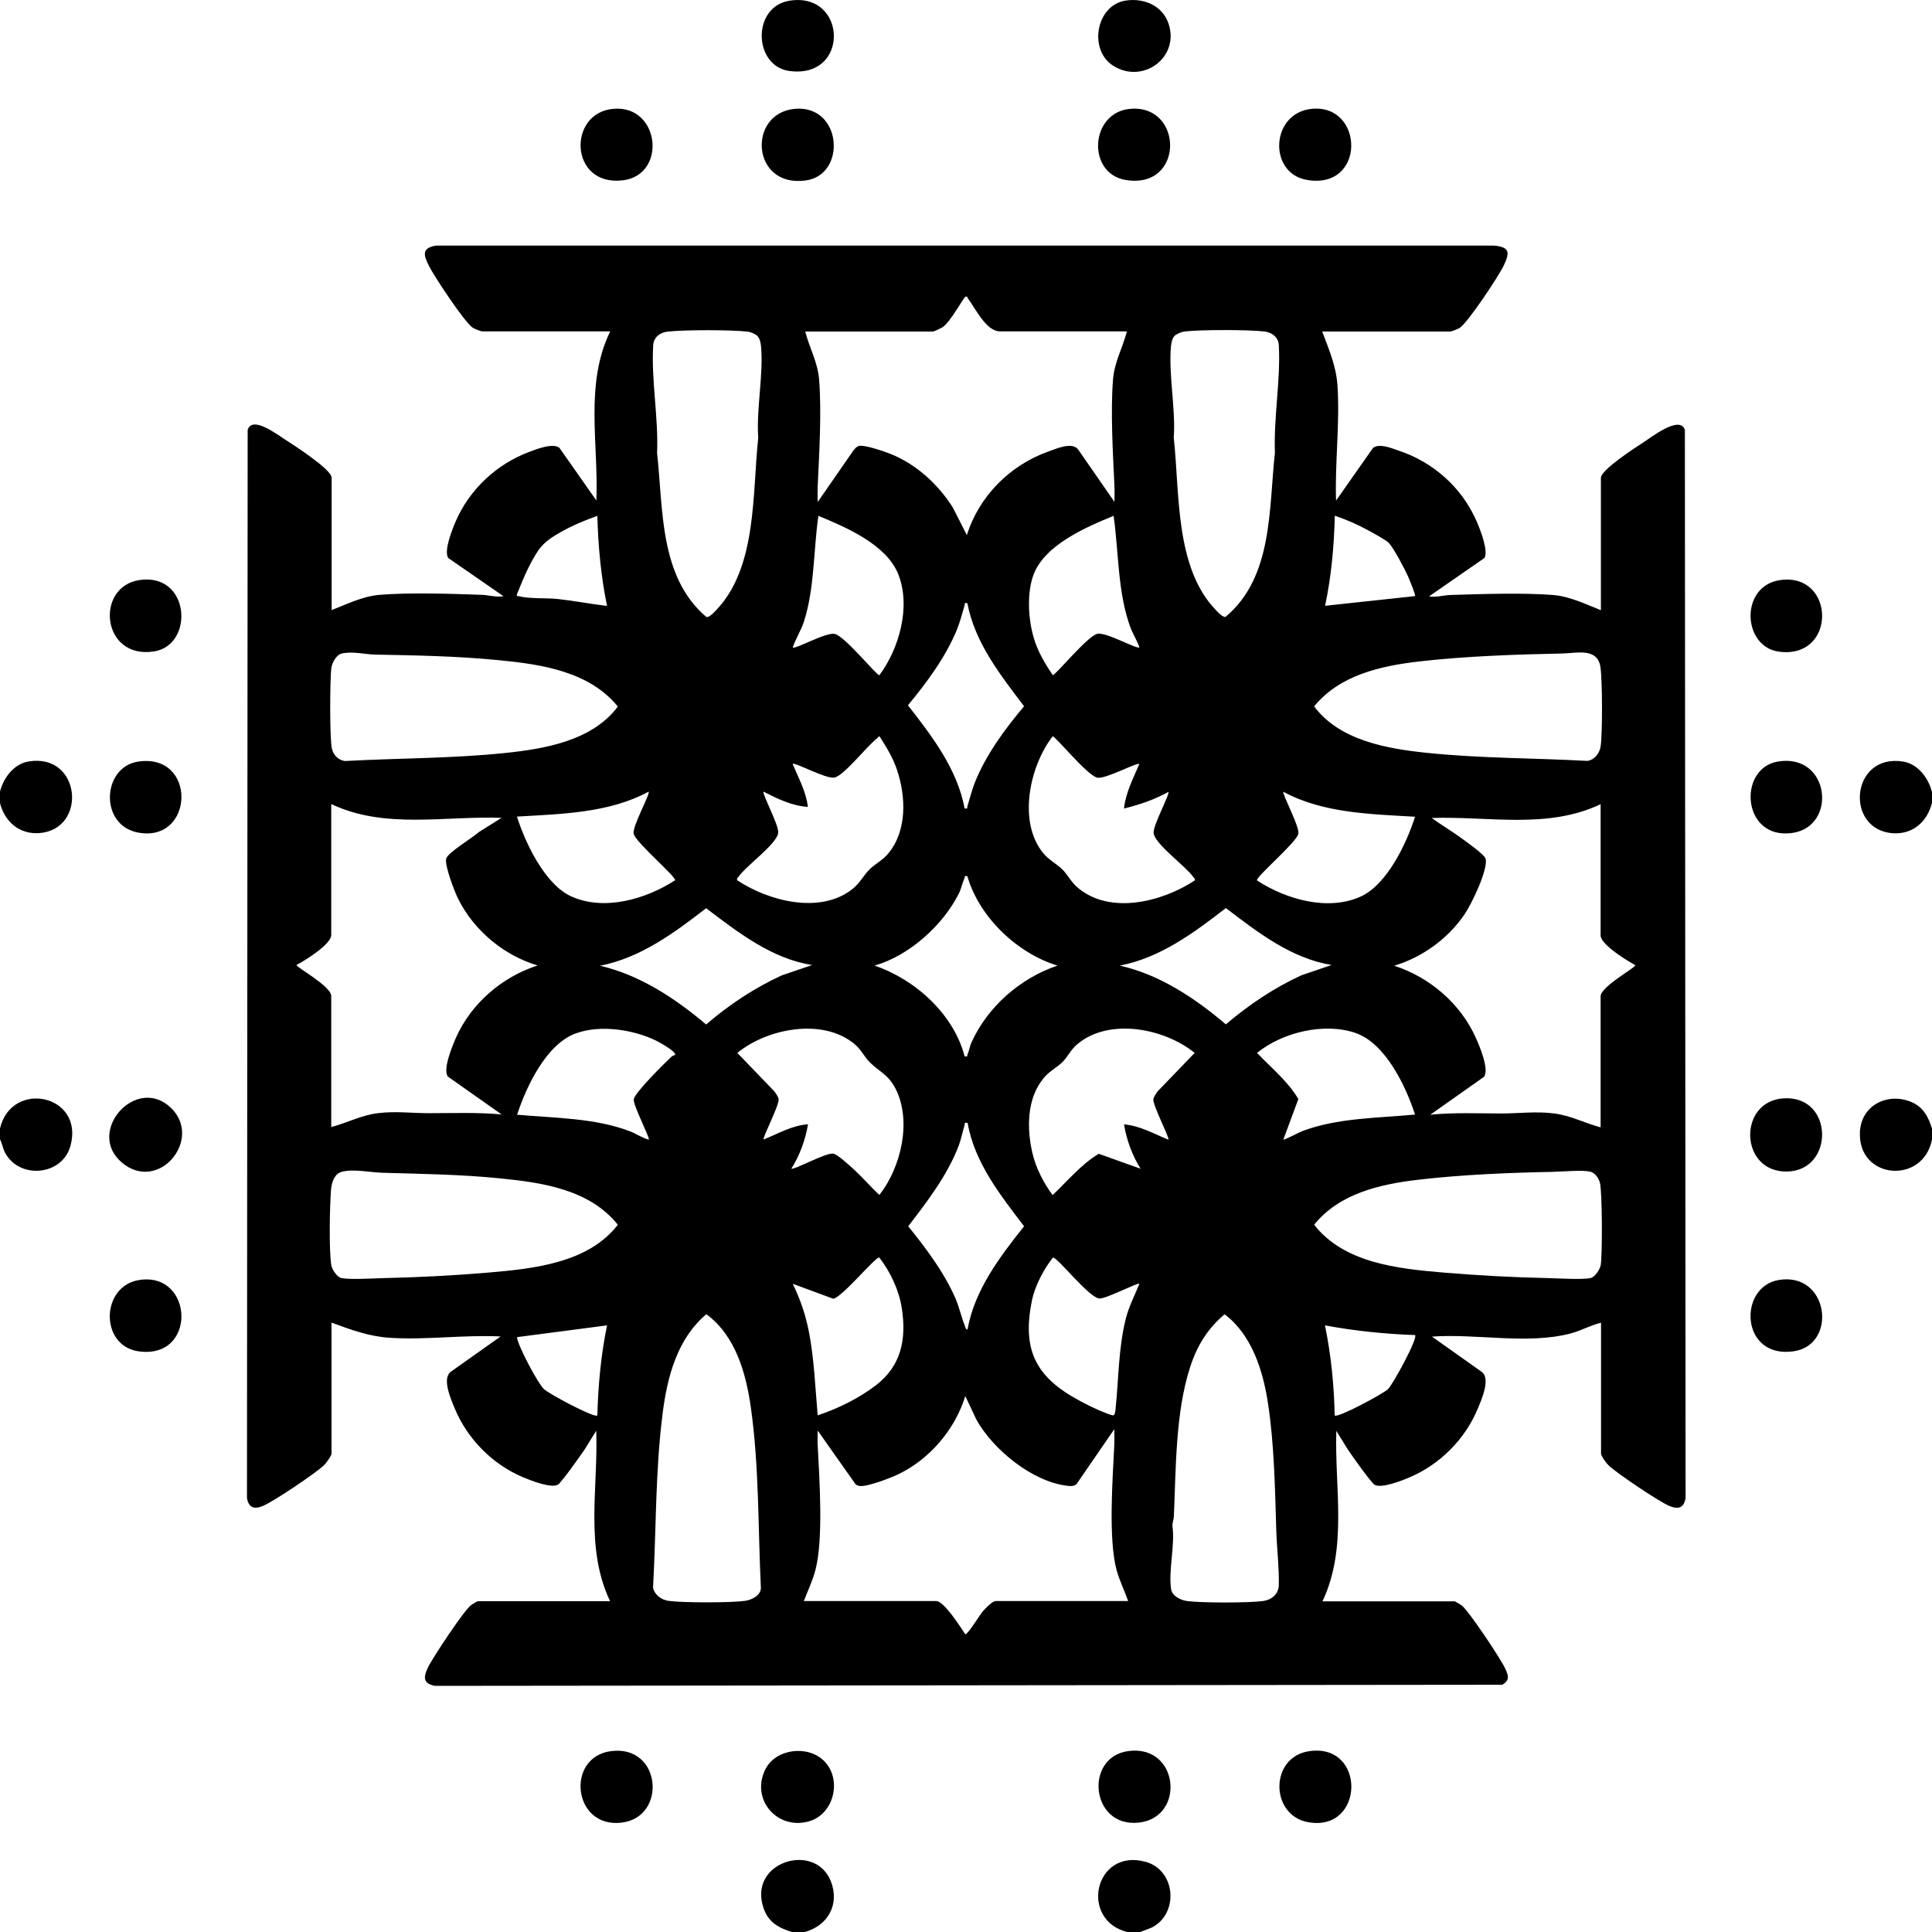 <?xml version="1.0" encoding="UTF-8"?>
<svg id="Layer_1" data-name="Layer 1" xmlns="http://www.w3.org/2000/svg" viewBox="0 0 139.4 139.42">
  <path d="M58,139.42h-.8c-1-.31-1.75-.69-2.11-1.75-1.14-3.33,3.7-4.81,4.85-1.95.68,1.69-.22,3.27-1.95,3.7Z"/>
  <path d="M82.2,139.42h-.8c-3.55-.83-2.45-6.08,1.24-5.09,2.2.59,2.45,3.74.46,4.75l-.9.35Z"/>
  <path d="M139.4,81.42v.8c-.64,3.28-5.37,2.89-5.2-.55.09-1.92,1.98-2.86,3.68-2.17.87.35,1.26,1.08,1.52,1.93Z"/>
  <path d="M0,82.22v-.8c.83-3.53,6.08-2.46,5.09,1.24-.59,2.2-3.74,2.46-4.75.46-.15-.31-.18-.62-.34-.91Z"/>
  <path d="M139.4,57.12v.8c-.33,1.36-1.39,2.31-2.85,2.2-3.47-.27-3.02-5.78.77-5.17,1.06.17,1.83,1.19,2.07,2.18Z"/>
  <path d="M0,57.92v-.8c.24-.99,1.01-2.01,2.07-2.18,3.79-.61,4.25,4.9.77,5.17-1.45.11-2.52-.84-2.85-2.2Z"/>
  <path d="M95.4,23.92c.48,1.27,1,2.47,1.1,3.85.19,2.74-.19,5.61-.1,8.35l2.66-3.79c.44-.37,1.32,0,1.82.17,2.53.83,4.61,2.68,5.67,5.13.24.55.86,2.11.56,2.63l-4,2.77c.52.09,1.06-.09,1.55-.1,2.22-.07,5.23-.17,7.4,0,1.2.1,2.35.66,3.45,1.1v-9.55c0-.58,2.49-2.19,3.05-2.55s2.67-2.02,3.01-.9l.05,77.06c-.12.73-.54.83-1.17.57-.79-.34-3.73-2.32-4.38-2.92-.15-.14-.55-.69-.55-.85v-9.45c-.78.18-1.48.6-2.26.79-3.1.79-6.75-.02-9.94.21l3.6,2.55c.64.49-.01,1.96-.28,2.62-.91,2.21-2.72,4.04-4.92,4.98-.54.23-2.04.83-2.54.54-.25-.15-1.68-2.16-1.94-2.56l-.82-1.33c-.13,4.12.83,8.44-1,12.3h9.55s.43.24.5.3c.51.39,2.83,3.87,3.14,4.56.23.5.34.83-.21,1.16l-77.03.08c-.86-.18-.82-.63-.5-1.31s2.59-4.11,3.1-4.5c.07-.06.47-.3.5-.3h9.55c-1.84-3.86-.85-8.17-1-12.3l-.82,1.33c-.26.39-1.69,2.41-1.94,2.56-.5.29-1.99-.31-2.54-.54-2.2-.93-4.01-2.77-4.92-4.98-.27-.66-.92-2.13-.28-2.62l3.6-2.55c-2.64-.13-5.31.26-7.95.1-1.51-.09-2.85-.58-4.25-1.1v9.45c0,.16-.4.71-.55.85-.66.61-3.57,2.57-4.38,2.92-.63.27-1.05.16-1.17-.57l.05-77.06c.33-1.07,2.16.36,2.71.7.59.38,3.35,2.15,3.35,2.75v9.55c1.1-.43,2.25-1,3.45-1.1,2.17-.18,5.18-.08,7.4,0,.49.02,1.02.19,1.55.1l-3.99-2.76c-.33-.52.29-2.06.54-2.64,1-2.31,2.94-4.12,5.29-5.01.54-.2,1.74-.68,2.2-.29l2.66,3.79c.17-4.07-.86-8.4,1-12.2h-9.25c-.07,0-.55-.19-.65-.25-.59-.37-2.78-3.69-3.16-4.44s-.61-1.33.5-1.5h76.3c1.17.09,1.18.5.73,1.44-.36.76-2.6,4.14-3.19,4.51-.1.06-.58.25-.65.25h-9.25ZM67.35,23.92h-9.25c.3,1.18.9,2.21,1,3.45.19,2.35.01,5.33-.1,7.7-.02.38,0,.77,0,1.15l2.6-3.75c.09-.1.2-.23.33-.28.35-.15,1.86.38,2.3.55,1.88.75,3.45,2.19,4.52,3.88l1.01,1.99c.87-2.77,3.07-5.01,5.8-6,.62-.22,1.82-.78,2.25-.15l2.6,3.75c0-.38.02-.77,0-1.15-.11-2.37-.29-5.35-.1-7.7.1-1.24.7-2.28,1-3.45h-9.15c-1.02,0-1.78-1.67-2.32-2.37-.04-.05,0-.18-.18-.13-.13.04-1.1,1.87-1.68,2.22-.1.06-.53.26-.62.28ZM54.67,24.26c-.13-.15-.51-.31-.72-.33-1.16-.14-4.64-.14-5.8,0-.53.06-.99.41-1.02.98-.15,2.55.39,5.21.28,7.77.45,4.06.15,8.95,3.56,11.84.21.04.54-.33.69-.48,2.99-3.11,2.61-8.45,3.05-12.45-.15-2.08.39-4.58.2-6.61-.02-.24-.08-.53-.24-.71ZM84.73,24.26c-.16.18-.21.48-.24.71-.19,2.03.35,4.53.2,6.61.44,3.97.07,9.38,3.05,12.45.14.15.48.52.69.48,3.43-2.88,3.11-7.78,3.56-11.84-.1-2.56.42-5.22.28-7.77-.03-.57-.49-.91-1.02-.98-1.16-.14-4.64-.14-5.8,0-.21.03-.59.19-.72.33ZM43.8,43.72c-.44-2.13-.64-4.32-.7-6.5-.89.32-1.77.68-2.6,1.15-1.36.76-1.64,1.17-2.35,2.55-.32.63-.58,1.3-.85,1.95-.03.22.04.12.15.15.8.2,1.94.11,2.8.2,1.19.13,2.37.36,3.55.5ZM57.2,46.72c.16.15,2.4-1.12,3.03-.98.73.16,3,2.98,3.22,2.98,1.44-1.94,2.28-4.95,1.37-7.27-.85-2.16-3.76-3.4-5.77-4.23-.36,2.47-.27,5.25-1.05,7.65-.21.64-.59,1.21-.8,1.85ZM82.2,46.72c.06-.05-.53-1.15-.6-1.35-.97-2.56-.87-5.48-1.25-8.15-1.98.81-4.96,2.09-5.77,4.23-.5,1.31-.39,3.21,0,4.54.28.99.81,1.88,1.38,2.72.22,0,2.49-2.81,3.22-2.98.63-.14,2.87,1.14,3.03.98ZM102.1,43.02c.07-.07-.43-1.25-.51-1.44-.24-.53-1.03-2.04-1.39-2.41-.21-.22-1.16-.73-1.49-.91-.77-.42-1.57-.77-2.4-1.05-.05,2.18-.25,4.37-.7,6.5l6.5-.7ZM69.8,43.52c-.26-.03-.16,0-.2.15-.18.6-.31,1.15-.55,1.75-.81,1.98-2.18,3.83-3.54,5.47,1.74,2.22,3.56,4.6,4.09,7.44.26.03.16,0,.2-.15.19-.61.31-1.14.55-1.75.8-1.98,2.17-3.85,3.54-5.47-1.7-2.25-3.56-4.59-4.09-7.44ZM24.67,47.15c-.4.09-.71.66-.76,1.04-.11.77-.13,5.2.04,5.84.12.46.45.81.93.88,3.85-.21,7.73-.18,11.57-.58,2.89-.3,6.29-.89,8.13-3.35-2.08-2.55-5.53-3.05-8.63-3.35s-5.93-.34-8.9-.4c-.75-.02-1.62-.25-2.37-.08ZM112.78,47.15c-3.36.07-7,.19-10.33.57-2.79.32-5.78.97-7.63,3.25,1.84,2.46,5.24,3.05,8.13,3.35,3.84.4,7.72.37,11.57.58.52-.06.89-.54.97-1.04.14-.88.13-4.89-.02-5.77-.23-1.35-1.67-.97-2.7-.94ZM53.2,63.52c2.27,1.5,5.96,2.46,8.29.64.57-.45.83-1.02,1.26-1.44.4-.39.93-.64,1.35-1.15,1.36-1.65,1.27-4.09.62-6.03-.29-.87-.75-1.6-1.23-2.37-.08-.1-.14.05-.2.1-.72.54-2.37,2.67-3.07,2.83-.61.14-2.87-1.13-3.03-.98.42,1.01.97,1.98,1.1,3.1-1.14-.07-2.2-.59-3.2-1.1-.12.14,1.16,2.49,1.06,3-.17.84-2.32,2.35-2.86,3.14-.06.08-.14.1-.1.25ZM82.2,55.13c-.15-.15-2.44,1.11-3.03.98-.73-.16-3-2.98-3.22-2.98-1.66,2.15-2.52,6.14-.7,8.4.44.54,1.05.83,1.45,1.25.37.39.6.89,1.1,1.3,2.34,1.94,6.08.98,8.4-.55.04-.15-.04-.17-.1-.25-.55-.79-2.69-2.3-2.86-3.14-.1-.52,1.19-2.84,1.06-3-1,.56-2.09.92-3.2,1.2.12-1.15.66-2.16,1.1-3.2ZM48.7,63.52c.16-.21-2.85-2.74-2.98-3.37-.11-.52,1.21-2.87,1.08-3.03-2.86,1.55-6.31,1.61-9.5,1.8.6,1.9,2.01,4.88,3.9,5.75,2.38,1.09,5.4.21,7.5-1.15ZM102.1,58.93c-3.19-.19-6.64-.25-9.5-1.8-.11.13,1.19,2.53,1.08,3.03-.13.63-3.14,3.16-2.98,3.37,2.09,1.36,5.12,2.24,7.5,1.15,1.89-.87,3.3-3.85,3.9-5.75ZM23.9,58.02v9.45c0,.66-1.92,1.86-2.5,2.15-.1.14,2.5,1.52,2.5,2.25v9.45c1.15-.3,2.15-.85,3.35-1,1.28-.16,2.47,0,3.69,0,1.75,0,3.51-.07,5.25.09l-3.87-2.73c-.4-.51.33-2.23.58-2.81,1.11-2.48,3.31-4.37,5.89-5.21-2.43-.72-4.58-2.51-5.72-4.78-.27-.54-.98-2.38-.88-2.91.08-.44,1.96-1.55,2.37-1.94l1.63-1.02c-4.13-.15-8.43.84-12.3-1ZM115.5,58.02c-3.83,1.83-8.1.86-12.2,1,.73.53,1.51.98,2.23,1.52.33.24,1.61,1.14,1.67,1.44.15.83-1.02,3.24-1.52,3.98-1.19,1.76-3.05,3.11-5.08,3.72,2.57.84,4.78,2.73,5.89,5.21.26.58.99,2.3.58,2.81l-3.87,2.73c1.71-.17,3.43-.09,5.15-.09,1.26,0,2.48-.17,3.79,0,1.2.15,2.2.7,3.35,1v-9.45c0-.72,2.6-2.11,2.5-2.25-.58-.32-2.5-1.48-2.5-2.15v-9.45ZM69.8,63.22c-.26-.04-.16.02-.21.14-.15.33-.23.76-.4,1.1-1.15,2.3-3.6,4.51-6.09,5.21,2.94,1,5.71,3.5,6.5,6.55.26.04.16-.02.21-.14.11-.24.15-.56.27-.83,1.15-2.59,3.54-4.68,6.22-5.58-2.91-.88-5.66-3.51-6.5-6.45ZM58.6,69.63c-2.91-.45-5.37-2.37-7.65-4.1-2.3,1.78-4.73,3.58-7.65,4.15,2.89.68,5.41,2.35,7.65,4.24,1.65-1.42,3.47-2.63,5.45-3.54l2.2-.75ZM96.1,69.63c-2.93-.47-5.35-2.36-7.65-4.11-2.3,1.78-4.73,3.59-7.65,4.15,2.9.66,5.42,2.35,7.65,4.24,1.66-1.41,3.47-2.63,5.45-3.54l2.2-.75ZM48.7,76.12c.16-.22-1.2-.96-1.39-1.05-1.65-.79-3.99-1.14-5.73-.52-2.16.76-3.6,3.84-4.27,5.88,2.66.24,5.64.23,8.15,1.2.46.18.87.47,1.35.6.11-.11-1.15-2.5-1.08-2.92.08-.48,2.19-2.57,2.68-3.03.08-.08.18-.14.3-.15ZM57.1,84.32c.16.13,2.49-1.17,3.02-1.08.32.05,1.18.86,1.48,1.13.64.58,1.21,1.26,1.85,1.85,1.55-1.97,2.34-5.28,1.2-7.6-.53-1.09-1.18-1.26-1.91-1.99-.38-.38-.58-.86-1.04-1.26-2.28-1.96-6.32-1.18-8.5.6l2.65,2.75c.12.15.3.4.33.58.07.42-1.19,2.81-1.08,2.92,1.04-.42,2.04-1.02,3.2-1.1-.19,1.13-.59,2.23-1.2,3.2ZM84.3,82.22c.11-.11-1.15-2.5-1.08-2.92.03-.18.22-.43.33-.58l2.65-2.75c-2.19-1.78-6.21-2.57-8.5-.6-.45.39-.63.83-.99,1.21-.41.43-.97.68-1.4,1.2-1.23,1.48-1.23,3.62-.82,5.41.25,1.08.8,2.15,1.46,3.04,1.07-1.01,2.07-2.23,3.33-2.98l3.02,1.08c-.61-.97-1.01-2.07-1.2-3.2,1.15.09,2.16.68,3.2,1.1ZM102.1,80.42c-.66-2.03-2.12-5.12-4.27-5.88-2.26-.79-5.3-.06-7.13,1.43,1.01,1.07,2.24,2.06,2.98,3.33l-1.08,2.92c.06.06,1.15-.53,1.35-.6,2.51-.96,5.49-.95,8.15-1.2ZM69.8,81.02c-.26-.03-.16,0-.2.15-.15.5-.24.99-.42,1.48-.81,2.13-2.27,4.04-3.65,5.83,1.28,1.58,2.58,3.31,3.4,5.18.29.67.43,1.36.69,2.01.04.1.04.24.19.26.5-2.84,2.33-5.25,4.08-7.45-1.7-2.24-3.58-4.59-4.07-7.45ZM24.67,84.55c-.53.12-.73.75-.78,1.22-.1,1.16-.16,4.41.01,5.5.05.31.41.89.75.95.65.12,2.25.02,3,0,2.5-.05,5.1-.19,7.6-.4,3.26-.28,7.2-.69,9.33-3.45-2.04-2.55-5.46-3.05-8.53-3.35-2.79-.28-5.6-.32-8.4-.4-.92-.02-2.06-.29-2.97-.08ZM112.18,84.55c-3.18.06-6.68.2-9.83.57-2.75.32-5.71.98-7.53,3.25,2.16,2.77,6.04,3.17,9.33,3.45,2.5.21,5.1.35,7.6.4.75.02,2.36.12,3,0,.33-.06.7-.64.75-.95.12-.77.11-5.26-.06-5.93-.09-.33-.35-.72-.7-.8-.61-.14-1.87,0-2.55,0ZM59,102.12c1.46-.48,2.97-1.23,4.19-2.16,1.84-1.41,2.22-3.32,1.88-5.56-.2-1.31-.83-2.64-1.63-3.67-.27-.05-2.67,2.86-3.31,2.98l-2.93-1.08c.56,1.16.92,2.22,1.17,3.48.38,1.98.45,4.01.63,6.02ZM82.2,92.63c-.11-.11-2.46,1.13-2.9,1.06-.8-.13-3.03-3.02-3.33-2.95-.66.83-1.3,2.05-1.51,3.09-.84,4.04.65,5.89,4.12,7.59.38.19,1.32.62,1.7.7.19.04.21-.4.22-.55.22-2.15.2-4.35.74-6.46.22-.87.64-1.65.97-2.48ZM50.96,94.83c-2.1,1.77-2.82,4.53-3.15,7.16-.53,4.15-.46,8.39-.69,12.56.11.54.61.89,1.14.96,1.03.14,4.45.14,5.48,0,.47-.06,1.16-.38,1.16-.94-.21-4.3-.12-8.73-.72-12.99-.35-2.49-1.1-5.2-3.22-6.76ZM88.36,94.83c-1.23,1.03-2,2.29-2.49,3.82-1.06,3.25-1.02,7.31-1.17,10.73-.01.24-.1.46-.11.69.21,1.43-.3,3.23-.09,4.6.08.5.7.79,1.15.85,1.03.14,4.46.14,5.48,0,.61-.08,1.12-.49,1.14-1.14.03-1.27-.14-2.63-.18-3.9-.1-3.08-.14-6.24-.61-9.29-.36-2.33-1.17-4.89-3.12-6.36ZM43.8,95.63l-6.5.85c.06.61,1.49,3.31,1.95,3.75.35.34,3.66,2.11,3.85,1.9.06-2.18.26-4.37.7-6.5ZM102.1,96.33c-2.18-.08-4.36-.3-6.5-.7.44,2.13.66,4.32.7,6.5.2.21,3.5-1.56,3.85-1.9s2.18-3.68,1.95-3.9ZM58,115.52h9.55c.57,0,1.77,1.91,2.1,2.4.2,0,1.06-1.44,1.3-1.7.17-.19.66-.7.9-.7h9.55c-.26-.74-.62-1.46-.83-2.22-.61-2.23-.29-6.6-.17-9.03.02-.38,0-.77,0-1.15l-2.73,3.97c-.21.17-.45.14-.69.11-2.51-.3-5.34-2.62-6.53-4.77l-.8-1.7c-.74,2.41-2.57,4.56-4.85,5.65-.57.27-2.18.89-2.74.84-.12-.01-.24-.05-.33-.13l-2.73-3.87c0,.35-.02.7,0,1.05.12,2.42.43,6.79-.17,9.03-.2.76-.55,1.49-.83,2.22Z"/>
  <path d="M12.36,79.96c2.29,2.26-.93,6.15-3.57,3.92s1.07-6.38,3.57-3.92Z"/>
  <path d="M59.46,127.06c1.3,1.29.75,3.79-1.04,4.34-2.31.7-4.27-1.54-3.21-3.71.74-1.53,3.08-1.8,4.25-.63Z"/>
  <path d="M128.68,79.25c3.65-.24,3.7,5.22.26,5.28s-3.56-5.07-.26-5.28Z"/>
  <path d="M128.37,92.35c3.59-.57,4.24,4.68,1.05,5.15-3.86.56-4.04-4.68-1.05-5.15Z"/>
  <path d="M128.48,41.85c3.96-.52,4.06,5.72-.12,5.17-2.66-.35-2.85-4.78.12-5.17Z"/>
  <path d="M10.08,41.85c3.66-.52,3.94,4.69,1.05,5.15-3.83.61-4.29-4.69-1.05-5.15Z"/>
  <path d="M10.08,92.35c3.91-.57,4.15,5.77-.1,5.15-2.8-.41-2.72-4.74.1-5.15Z"/>
  <path d="M57.38,7.85c3.38-.27,3.73,4.76.76,5.17-3.96.55-4.23-4.89-.76-5.17Z"/>
  <path d="M44.08,126.35c3.66-.48,4.07,4.78.76,5.16-3.52.41-4.04-4.73-.76-5.16Z"/>
  <path d="M81.38,126.35c3.7-.53,4.2,4.81.76,5.16s-3.92-4.71-.76-5.16Z"/>
  <path d="M94.48,126.35c4.1-.58,3.99,5.84-.08,5.13-2.77-.48-2.82-4.72.08-5.13Z"/>
  <path d="M81.58,7.85c3.84-.3,3.88,5.87-.39,5.13-2.79-.49-2.55-4.9.39-5.13Z"/>
  <path d="M128.27,54.95c3.76-.64,4.34,4.68,1.05,5.15-3.64.52-3.96-4.66-1.05-5.15Z"/>
  <path d="M9.98,54.95c4.24-.62,4.05,5.84.02,5.13-2.86-.5-2.65-4.75-.02-5.13Z"/>
  <path d="M94.68,7.85c3.76-.33,3.88,5.87-.39,5.13-2.82-.49-2.61-4.87.39-5.13Z"/>
  <path d="M44.28,7.85c3.35-.27,3.86,4.78.66,5.16-3.87.47-4.02-4.9-.66-5.16Z"/>
  <path d="M56.97.05c4.16-.66,4.37,5.67-.02,5.07-2.58-.35-2.73-4.63.02-5.07Z"/>
  <path d="M81.17.05c1.34-.23,2.73.35,3.16,1.7.77,2.43-1.89,4.33-4,3-1.81-1.14-1.25-4.34.84-4.7Z"/>
</svg>